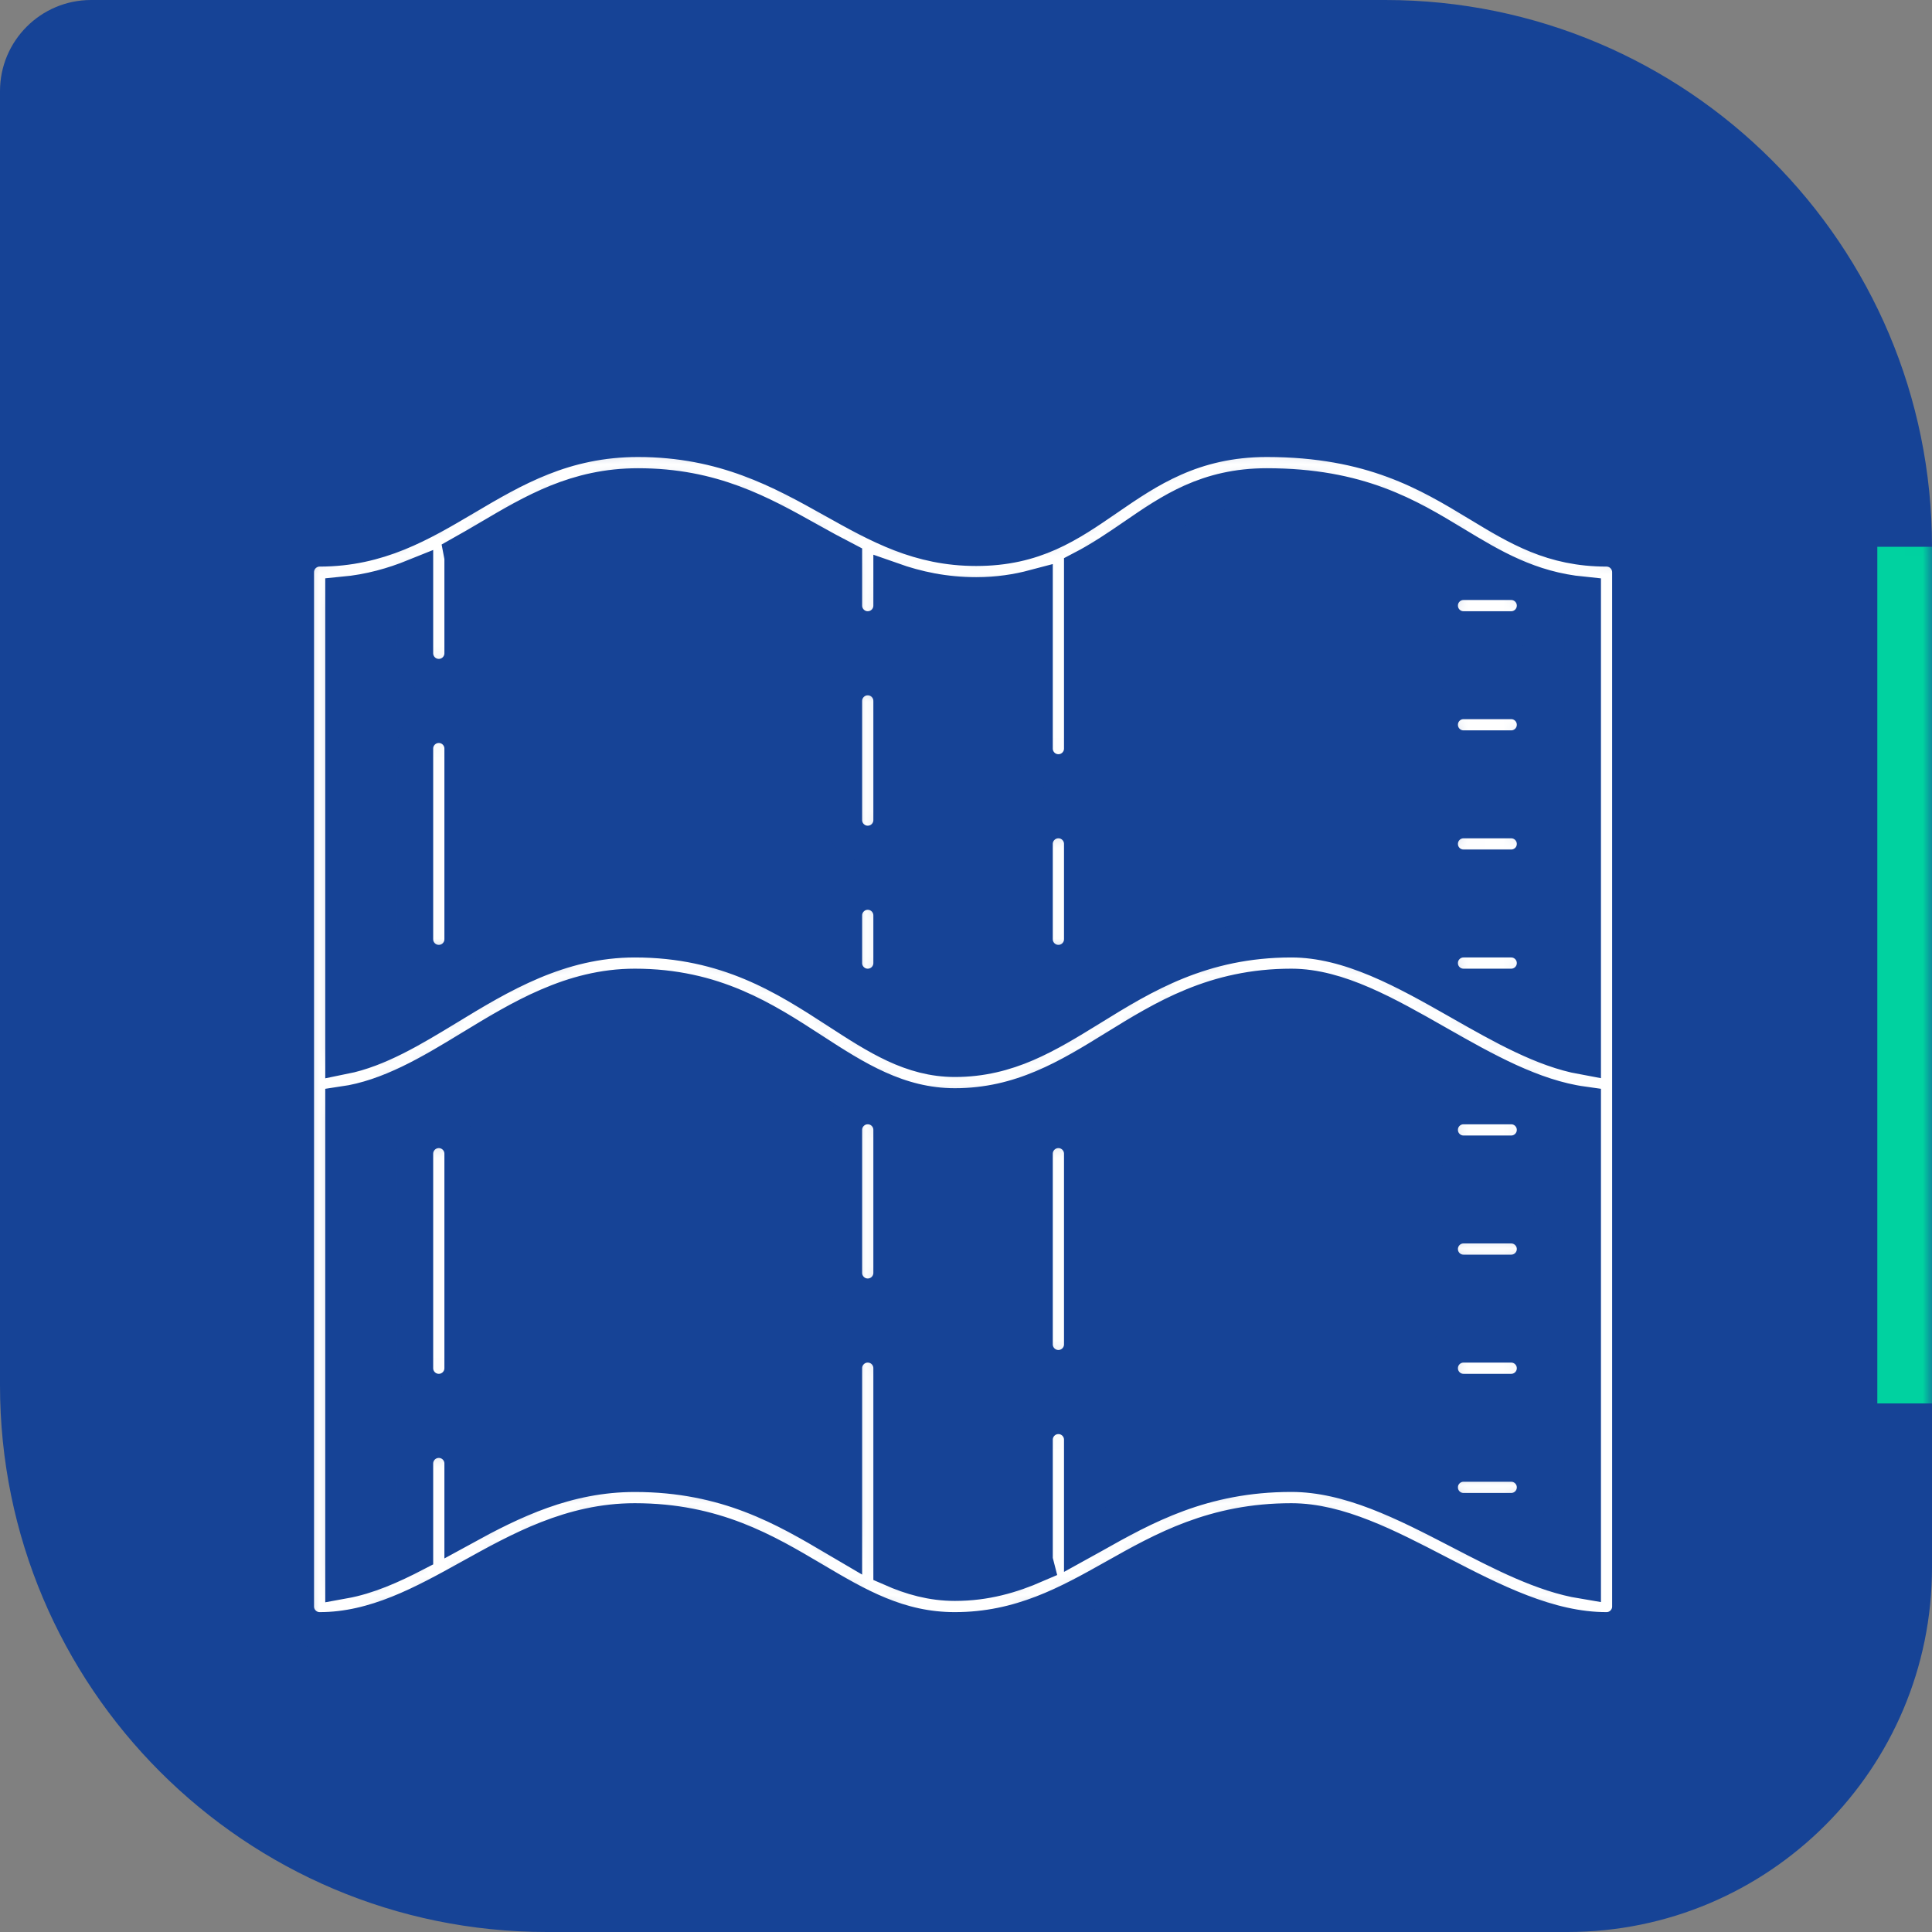 <svg width="106" height="106" viewBox="0 0 106 106" fill="none" xmlns="http://www.w3.org/2000/svg">
<rect x="0" y="0" width="106" height="106" fill="#808080" stroke="none"/>
<path d="M0 5C0 2.239 2.239 0 5 0H76C92.569 0 106 13.431 106 30V86C106 97.046 97.046 106 86 106H30C13.431 106 0 92.569 0 76V5Z" fill="#164396"/>
<mask id="mask0_395_62" style="mask-type:alpha" maskUnits="userSpaceOnUse" x="0" y="0" width="106" height="106">
<path d="M0 5C0 2.239 2.239 0 5 0H76C92.569 0 106 13.431 106 30V86C106 97.046 97.046 106 86 106H30C13.431 106 0 92.569 0 76V5Z" fill="#E5E5E5"/>
</mask>
<g mask="url(#mask0_395_62)">
<rect x="103" y="30" width="20" height="47" fill="#00D2A0"/>
</g>
<mask id="path-4-inside-1_395_62" fill="white">
<path d="M35.007 24.075C30.936 24.075 28.17 25.709 25.495 27.29C23.06 28.728 20.76 30.086 17.538 30.086C16.816 30.086 16.23 30.671 16.23 31.394V59.398V88.142C16.23 88.865 16.816 89.45 17.538 89.45C20.597 89.45 23.256 87.972 25.827 86.546C28.548 85.035 31.364 83.474 34.829 83.474C39.181 83.474 41.936 85.105 44.602 86.681C47.01 88.105 49.284 89.45 52.388 89.45C56.007 89.45 58.637 87.97 61.18 86.541C63.861 85.032 66.633 83.474 70.851 83.474C73.415 83.474 76.078 84.855 78.895 86.316C81.868 87.856 84.941 89.45 88.142 89.45C88.864 89.45 89.45 88.865 89.45 88.142V59.398V31.394C89.45 31.046 89.311 30.715 89.067 30.469C88.822 30.224 88.489 30.086 88.142 30.086C85.199 30.086 83.326 28.951 81.155 27.637C78.398 25.966 75.273 24.075 69.5 24.075C65.435 24.075 62.938 25.791 60.733 27.308C58.592 28.78 56.745 30.053 53.56 30.053C50.444 30.053 48.253 28.827 45.718 27.41C42.922 25.846 39.751 24.075 35.007 24.075ZM35.007 26.69C39.071 26.69 41.681 28.148 44.443 29.693C45.053 30.034 45.671 30.373 46.302 30.699V33.227C46.302 33.95 46.888 34.535 47.61 34.535C48.332 34.535 48.917 33.95 48.917 33.227V31.848C50.301 32.337 51.811 32.666 53.56 32.666C54.757 32.666 55.805 32.501 56.762 32.247V41.072C56.762 41.795 57.348 42.38 58.07 42.38C58.791 42.38 59.377 41.795 59.377 41.072V31.23C60.42 30.688 61.346 30.06 62.217 29.461C64.291 28.035 66.248 26.69 69.5 26.69C74.542 26.69 77.216 28.308 79.802 29.874C81.813 31.09 83.885 32.346 86.837 32.638V57.955C84.697 57.563 82.475 56.31 80.144 54.982C77.163 53.286 74.079 51.532 70.851 51.532C65.919 51.532 62.697 53.521 59.852 55.279C57.406 56.787 55.293 58.09 52.388 58.09C50.029 58.09 48.154 56.872 45.981 55.462C43.143 53.62 39.926 51.532 34.829 51.532C30.658 51.532 27.393 53.52 24.512 55.276C22.579 56.452 20.733 57.563 18.845 57.942V32.64C20.302 32.503 21.582 32.136 22.767 31.657V35.842C22.767 36.565 23.353 37.15 24.075 37.15C24.797 37.15 25.382 36.565 25.382 35.842V30.612C25.382 30.536 25.352 30.471 25.339 30.398C25.84 30.116 26.335 29.831 26.823 29.542C29.306 28.077 31.65 26.69 35.007 26.69ZM80.297 31.92C79.574 31.92 78.99 32.504 78.99 33.227C78.99 33.95 79.574 34.535 80.297 34.535H82.912C83.635 34.535 84.22 33.95 84.22 33.227C84.22 32.504 83.635 31.92 82.912 31.92H80.297ZM47.61 37.15C46.888 37.15 46.302 37.734 46.302 38.457V44.995C46.302 45.718 46.888 46.302 47.61 46.302C48.332 46.302 48.917 45.718 48.917 44.995V38.457C48.917 37.734 48.332 37.15 47.61 37.15ZM80.297 38.457C79.574 38.457 78.99 39.042 78.99 39.765C78.99 40.488 79.574 41.072 80.297 41.072H82.912C83.635 41.072 84.22 40.488 84.22 39.765C84.22 39.042 83.635 38.457 82.912 38.457H80.297ZM24.075 39.765C23.353 39.765 22.767 40.349 22.767 41.072V51.532C22.767 52.255 23.353 52.84 24.075 52.84C24.797 52.84 25.382 52.255 25.382 51.532V41.072C25.382 40.349 24.797 39.765 24.075 39.765ZM58.07 44.995C57.348 44.995 56.762 45.579 56.762 46.302V51.532C56.762 52.255 57.348 52.84 58.07 52.84C58.791 52.84 59.377 52.255 59.377 51.532V46.302C59.377 45.579 58.791 44.995 58.07 44.995ZM80.297 44.995C79.574 44.995 78.99 45.579 78.99 46.302C78.99 47.025 79.574 47.61 80.297 47.61H82.912C83.635 47.61 84.22 47.025 84.22 46.302C84.22 45.579 83.635 44.995 82.912 44.995H80.297ZM47.61 48.917C46.888 48.917 46.302 49.502 46.302 50.225V52.84C46.302 53.563 46.888 54.147 47.61 54.147C48.332 54.147 48.917 53.563 48.917 52.84V50.225C48.917 49.502 48.332 48.917 47.61 48.917ZM80.297 51.532C79.574 51.532 78.99 52.117 78.99 52.84C78.99 53.563 79.574 54.147 80.297 54.147H82.912C83.635 54.147 84.22 53.563 84.22 52.84C84.22 52.117 83.635 51.532 82.912 51.532H80.297ZM34.829 54.147C39.151 54.147 41.899 55.931 44.556 57.656C46.866 59.154 49.255 60.705 52.388 60.705C56.036 60.705 58.675 59.076 61.226 57.5C63.897 55.853 66.66 54.147 70.851 54.147C73.388 54.147 76.041 55.656 78.849 57.255C81.426 58.721 84.08 60.225 86.837 60.608V86.72C84.677 86.363 82.444 85.206 80.1 83.99C77.127 82.45 74.052 80.856 70.851 80.856C65.948 80.856 62.734 82.665 59.898 84.26C59.72 84.361 59.552 84.449 59.377 84.546V78.99C59.377 78.267 58.791 77.682 58.07 77.682C57.348 77.682 56.762 78.267 56.762 78.99V85.527C56.762 85.637 56.798 85.734 56.824 85.836C55.467 86.425 54.063 86.835 52.39 86.835C51.132 86.835 50.013 86.515 48.917 86.033V75.067C48.917 74.344 48.332 73.76 47.61 73.76C46.888 73.76 46.302 74.344 46.302 75.067V84.641C46.178 84.568 46.06 84.504 45.935 84.429C43.105 82.755 39.896 80.859 34.829 80.859C31.069 80.859 28.057 82.349 25.382 83.816V80.297C25.382 79.574 24.797 78.99 24.075 78.99C23.353 78.99 22.767 79.574 22.767 80.297V85.223C21.455 85.904 20.161 86.478 18.845 86.715V60.603C21.39 60.232 23.665 58.853 25.873 57.508C28.587 55.857 31.392 54.147 34.829 54.147ZM47.61 60.685C46.888 60.685 46.302 61.269 46.302 61.992V69.837C46.302 70.56 46.888 71.145 47.61 71.145C48.332 71.145 48.917 70.56 48.917 69.837V61.992C48.917 61.269 48.332 60.685 47.61 60.685ZM80.297 60.685C79.574 60.685 78.99 61.269 78.99 61.992C78.99 62.715 79.574 63.3 80.297 63.3H82.912C83.635 63.3 84.22 62.715 84.22 61.992C84.22 61.269 83.635 60.685 82.912 60.685H80.297ZM24.075 61.992C23.353 61.992 22.767 62.577 22.767 63.3V75.067C22.767 75.79 23.353 76.375 24.075 76.375C24.797 76.375 25.382 75.79 25.382 75.067V63.3C25.382 62.577 24.797 61.992 24.075 61.992ZM58.07 61.992C57.348 61.992 56.762 62.577 56.762 63.3V73.76C56.762 74.483 57.348 75.067 58.07 75.067C58.791 75.067 59.377 74.483 59.377 73.76V63.3C59.377 62.577 58.791 61.992 58.07 61.992ZM80.297 67.222C79.574 67.222 78.99 67.807 78.99 68.53C78.99 69.253 79.574 69.837 80.297 69.837H82.912C83.635 69.837 84.22 69.253 84.22 68.53C84.22 67.807 83.635 67.222 82.912 67.222H80.297ZM80.297 73.76C79.574 73.76 78.99 74.344 78.99 75.067C78.99 75.79 79.574 76.375 80.297 76.375H82.912C83.635 76.375 84.22 75.79 84.22 75.067C84.22 74.344 83.635 73.76 82.912 73.76H80.297ZM80.297 80.297C79.574 80.297 78.99 80.882 78.99 81.605C78.99 82.328 79.574 82.912 80.297 82.912H82.912C83.635 82.912 84.22 82.328 84.22 81.605C84.22 80.882 83.635 80.297 82.912 80.297H80.297Z"/>
</mask>
<path d="M35.007 24.075C30.936 24.075 28.17 25.709 25.495 27.29C23.06 28.728 20.76 30.086 17.538 30.086C16.816 30.086 16.23 30.671 16.23 31.394V59.398V88.142C16.23 88.865 16.816 89.45 17.538 89.45C20.597 89.45 23.256 87.972 25.827 86.546C28.548 85.035 31.364 83.474 34.829 83.474C39.181 83.474 41.936 85.105 44.602 86.681C47.01 88.105 49.284 89.45 52.388 89.45C56.007 89.45 58.637 87.97 61.18 86.541C63.861 85.032 66.633 83.474 70.851 83.474C73.415 83.474 76.078 84.855 78.895 86.316C81.868 87.856 84.941 89.45 88.142 89.45C88.864 89.45 89.45 88.865 89.45 88.142V59.398V31.394C89.45 31.046 89.311 30.715 89.067 30.469C88.822 30.224 88.489 30.086 88.142 30.086C85.199 30.086 83.326 28.951 81.155 27.637C78.398 25.966 75.273 24.075 69.5 24.075C65.435 24.075 62.938 25.791 60.733 27.308C58.592 28.78 56.745 30.053 53.56 30.053C50.444 30.053 48.253 28.827 45.718 27.41C42.922 25.846 39.751 24.075 35.007 24.075ZM35.007 26.69C39.071 26.69 41.681 28.148 44.443 29.693C45.053 30.034 45.671 30.373 46.302 30.699V33.227C46.302 33.95 46.888 34.535 47.61 34.535C48.332 34.535 48.917 33.95 48.917 33.227V31.848C50.301 32.337 51.811 32.666 53.56 32.666C54.757 32.666 55.805 32.501 56.762 32.247V41.072C56.762 41.795 57.348 42.38 58.07 42.38C58.791 42.38 59.377 41.795 59.377 41.072V31.23C60.42 30.688 61.346 30.06 62.217 29.461C64.291 28.035 66.248 26.69 69.5 26.69C74.542 26.69 77.216 28.308 79.802 29.874C81.813 31.09 83.885 32.346 86.837 32.638V57.955C84.697 57.563 82.475 56.31 80.144 54.982C77.163 53.286 74.079 51.532 70.851 51.532C65.919 51.532 62.697 53.521 59.852 55.279C57.406 56.787 55.293 58.09 52.388 58.09C50.029 58.09 48.154 56.872 45.981 55.462C43.143 53.62 39.926 51.532 34.829 51.532C30.658 51.532 27.393 53.52 24.512 55.276C22.579 56.452 20.733 57.563 18.845 57.942V32.64C20.302 32.503 21.582 32.136 22.767 31.657V35.842C22.767 36.565 23.353 37.15 24.075 37.15C24.797 37.15 25.382 36.565 25.382 35.842V30.612C25.382 30.536 25.352 30.471 25.339 30.398C25.84 30.116 26.335 29.831 26.823 29.542C29.306 28.077 31.65 26.69 35.007 26.69ZM80.297 31.92C79.574 31.92 78.99 32.504 78.99 33.227C78.99 33.95 79.574 34.535 80.297 34.535H82.912C83.635 34.535 84.22 33.95 84.22 33.227C84.22 32.504 83.635 31.92 82.912 31.92H80.297ZM47.61 37.15C46.888 37.15 46.302 37.734 46.302 38.457V44.995C46.302 45.718 46.888 46.302 47.61 46.302C48.332 46.302 48.917 45.718 48.917 44.995V38.457C48.917 37.734 48.332 37.15 47.61 37.15ZM80.297 38.457C79.574 38.457 78.99 39.042 78.99 39.765C78.99 40.488 79.574 41.072 80.297 41.072H82.912C83.635 41.072 84.22 40.488 84.22 39.765C84.22 39.042 83.635 38.457 82.912 38.457H80.297ZM24.075 39.765C23.353 39.765 22.767 40.349 22.767 41.072V51.532C22.767 52.255 23.353 52.84 24.075 52.84C24.797 52.84 25.382 52.255 25.382 51.532V41.072C25.382 40.349 24.797 39.765 24.075 39.765ZM58.07 44.995C57.348 44.995 56.762 45.579 56.762 46.302V51.532C56.762 52.255 57.348 52.84 58.07 52.84C58.791 52.84 59.377 52.255 59.377 51.532V46.302C59.377 45.579 58.791 44.995 58.07 44.995ZM80.297 44.995C79.574 44.995 78.99 45.579 78.99 46.302C78.99 47.025 79.574 47.61 80.297 47.61H82.912C83.635 47.61 84.22 47.025 84.22 46.302C84.22 45.579 83.635 44.995 82.912 44.995H80.297ZM47.61 48.917C46.888 48.917 46.302 49.502 46.302 50.225V52.84C46.302 53.563 46.888 54.147 47.61 54.147C48.332 54.147 48.917 53.563 48.917 52.84V50.225C48.917 49.502 48.332 48.917 47.61 48.917ZM80.297 51.532C79.574 51.532 78.99 52.117 78.99 52.84C78.99 53.563 79.574 54.147 80.297 54.147H82.912C83.635 54.147 84.22 53.563 84.22 52.84C84.22 52.117 83.635 51.532 82.912 51.532H80.297ZM34.829 54.147C39.151 54.147 41.899 55.931 44.556 57.656C46.866 59.154 49.255 60.705 52.388 60.705C56.036 60.705 58.675 59.076 61.226 57.5C63.897 55.853 66.66 54.147 70.851 54.147C73.388 54.147 76.041 55.656 78.849 57.255C81.426 58.721 84.08 60.225 86.837 60.608V86.72C84.677 86.363 82.444 85.206 80.1 83.99C77.127 82.45 74.052 80.856 70.851 80.856C65.948 80.856 62.734 82.665 59.898 84.26C59.72 84.361 59.552 84.449 59.377 84.546V78.99C59.377 78.267 58.791 77.682 58.07 77.682C57.348 77.682 56.762 78.267 56.762 78.99V85.527C56.762 85.637 56.798 85.734 56.824 85.836C55.467 86.425 54.063 86.835 52.39 86.835C51.132 86.835 50.013 86.515 48.917 86.033V75.067C48.917 74.344 48.332 73.76 47.61 73.76C46.888 73.76 46.302 74.344 46.302 75.067V84.641C46.178 84.568 46.06 84.504 45.935 84.429C43.105 82.755 39.896 80.859 34.829 80.859C31.069 80.859 28.057 82.349 25.382 83.816V80.297C25.382 79.574 24.797 78.99 24.075 78.99C23.353 78.99 22.767 79.574 22.767 80.297V85.223C21.455 85.904 20.161 86.478 18.845 86.715V60.603C21.39 60.232 23.665 58.853 25.873 57.508C28.587 55.857 31.392 54.147 34.829 54.147ZM47.61 60.685C46.888 60.685 46.302 61.269 46.302 61.992V69.837C46.302 70.56 46.888 71.145 47.61 71.145C48.332 71.145 48.917 70.56 48.917 69.837V61.992C48.917 61.269 48.332 60.685 47.61 60.685ZM80.297 60.685C79.574 60.685 78.99 61.269 78.99 61.992C78.99 62.715 79.574 63.3 80.297 63.3H82.912C83.635 63.3 84.22 62.715 84.22 61.992C84.22 61.269 83.635 60.685 82.912 60.685H80.297ZM24.075 61.992C23.353 61.992 22.767 62.577 22.767 63.3V75.067C22.767 75.79 23.353 76.375 24.075 76.375C24.797 76.375 25.382 75.79 25.382 75.067V63.3C25.382 62.577 24.797 61.992 24.075 61.992ZM58.07 61.992C57.348 61.992 56.762 62.577 56.762 63.3V73.76C56.762 74.483 57.348 75.067 58.07 75.067C58.791 75.067 59.377 74.483 59.377 73.76V63.3C59.377 62.577 58.791 61.992 58.07 61.992ZM80.297 67.222C79.574 67.222 78.99 67.807 78.99 68.53C78.99 69.253 79.574 69.837 80.297 69.837H82.912C83.635 69.837 84.22 69.253 84.22 68.53C84.22 67.807 83.635 67.222 82.912 67.222H80.297ZM80.297 73.76C79.574 73.76 78.99 74.344 78.99 75.067C78.99 75.79 79.574 76.375 80.297 76.375H82.912C83.635 76.375 84.22 75.79 84.22 75.067C84.22 74.344 83.635 73.76 82.912 73.76H80.297ZM80.297 80.297C79.574 80.297 78.99 80.882 78.99 81.605C78.99 82.328 79.574 82.912 80.297 82.912H82.912C83.635 82.912 84.22 82.328 84.22 81.605C84.22 80.882 83.635 80.297 82.912 80.297H80.297Z" fill="white" stroke="#164396" stroke-width="2" mask="url(#path-4-inside-1_395_62)"/>
</svg>
